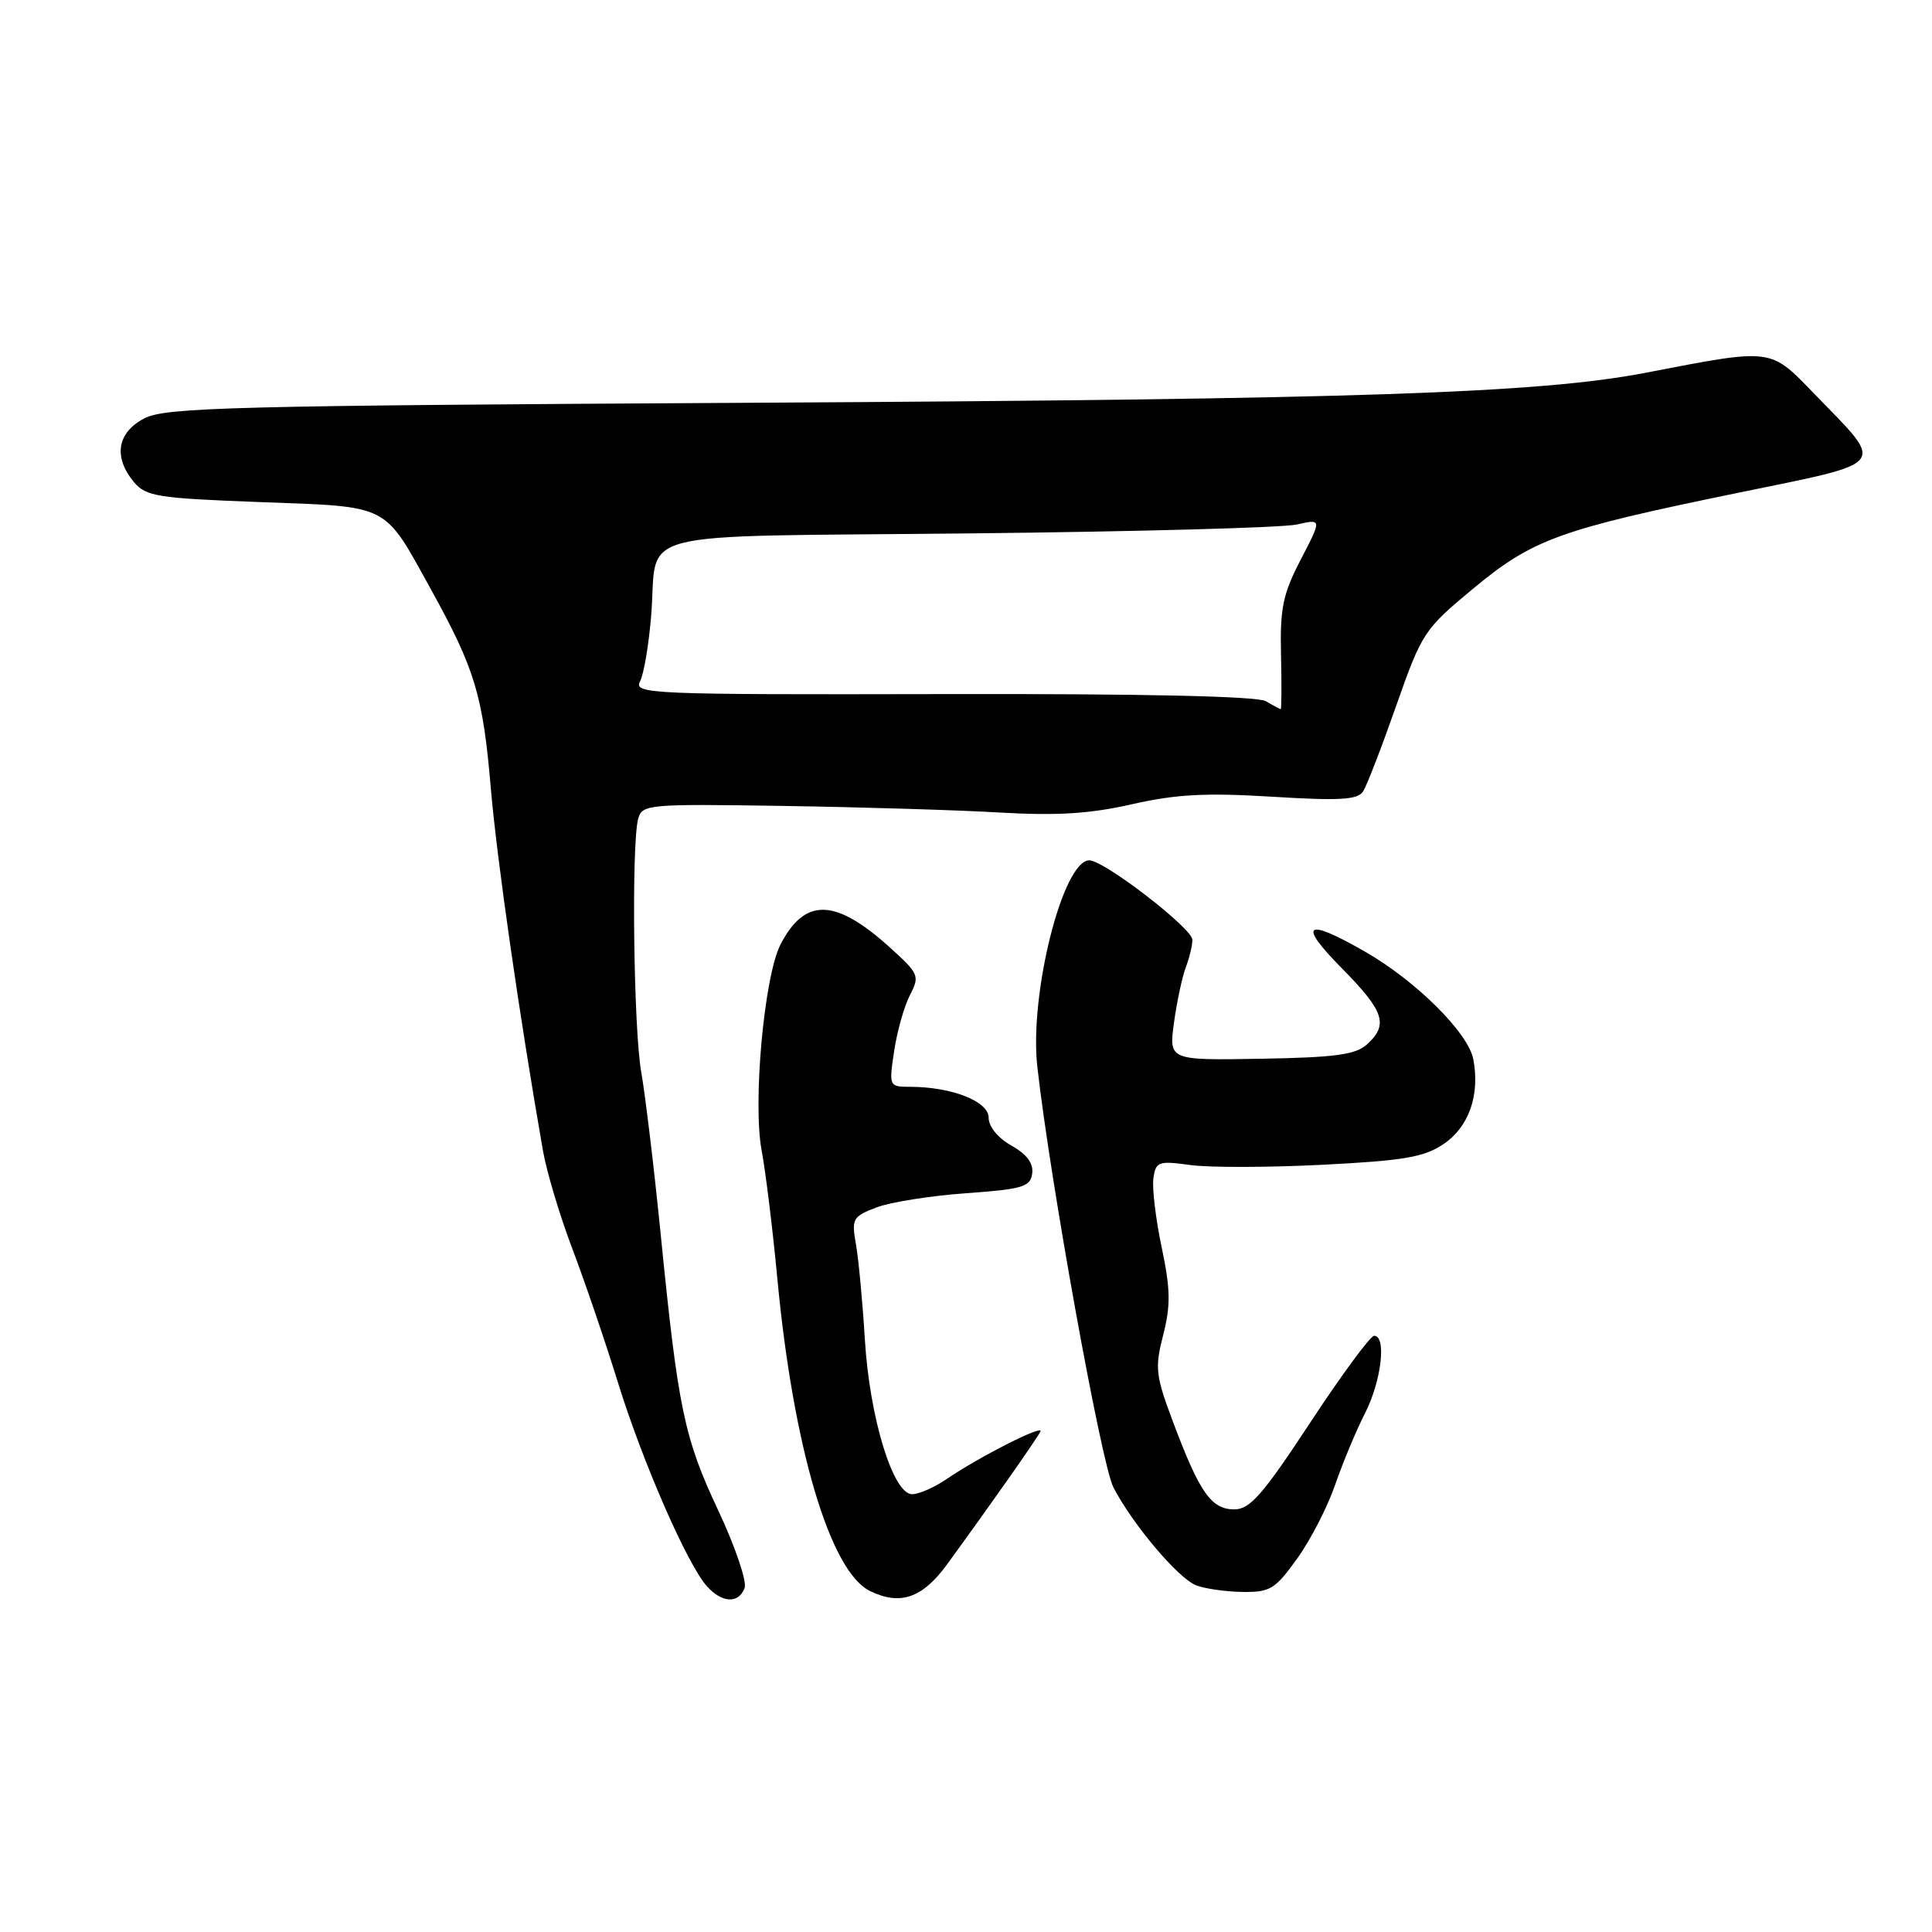 <?xml version="1.0" encoding="UTF-8" standalone="no"?>
<!DOCTYPE svg PUBLIC "-//W3C//DTD SVG 1.1//EN" "http://www.w3.org/Graphics/SVG/1.1/DTD/svg11.dtd" >
<svg xmlns="http://www.w3.org/2000/svg" xmlns:xlink="http://www.w3.org/1999/xlink" version="1.1" viewBox="0 0 256 256">
 <g >
 <path fill="currentColor"
d=" M 98.66 210.43 C 99.00 209.57 97.43 204.96 95.19 200.18 C 90.65 190.54 89.85 186.68 87.54 163.50 C 86.66 154.70 85.50 145.06 84.97 142.08 C 83.95 136.36 83.65 111.90 84.56 108.50 C 85.08 106.58 85.82 106.51 103.80 106.79 C 114.09 106.95 127.03 107.34 132.56 107.67 C 140.11 108.10 144.45 107.83 150.01 106.56 C 155.84 105.24 159.79 105.03 168.57 105.57 C 177.49 106.12 179.90 105.98 180.61 104.88 C 181.10 104.13 183.07 99.02 185.00 93.53 C 188.40 83.85 188.70 83.39 195.16 78.03 C 203.11 71.43 206.56 70.18 230.20 65.32 C 250.52 61.14 249.88 61.96 240.48 52.26 C 234.46 46.05 235.06 46.12 218.07 49.39 C 203.96 52.11 179.86 52.92 99.39 53.37 C 30.72 53.75 21.94 53.98 19.14 55.43 C 15.52 57.30 14.98 60.56 17.75 63.88 C 19.34 65.78 20.86 66.02 34.50 66.53 C 51.80 67.17 50.77 66.65 57.05 78.00 C 62.95 88.67 63.99 92.11 65.04 104.50 C 65.85 113.93 68.82 134.62 71.95 152.50 C 72.43 155.25 74.18 161.10 75.85 165.50 C 77.52 169.90 80.23 177.86 81.88 183.19 C 85.14 193.72 91.09 207.34 93.68 210.20 C 95.69 212.42 97.86 212.52 98.66 210.43 Z  M 125.46 207.33 C 131.34 199.27 137.50 190.49 137.86 189.68 C 138.28 188.71 129.82 193.00 125.50 195.94 C 123.85 197.07 121.77 197.99 120.87 197.99 C 118.33 198.00 115.23 187.86 114.60 177.50 C 114.30 172.55 113.77 166.87 113.42 164.89 C 112.82 161.48 112.98 161.20 116.14 159.99 C 117.99 159.29 123.33 158.44 128.00 158.11 C 135.50 157.57 136.53 157.27 136.77 155.50 C 136.96 154.15 136.06 152.94 134.02 151.80 C 132.23 150.79 131.00 149.28 131.00 148.09 C 131.00 145.94 126.12 144.02 120.64 144.01 C 117.79 144.00 117.78 143.97 118.48 139.26 C 118.87 136.66 119.81 133.33 120.57 131.86 C 121.89 129.31 121.77 129.03 117.92 125.55 C 110.69 119.01 106.65 118.90 103.42 125.15 C 101.26 129.34 99.72 146.13 100.93 152.50 C 101.45 155.25 102.39 162.90 103.01 169.50 C 105.11 191.75 109.99 208.21 115.25 210.80 C 119.26 212.78 122.21 211.77 125.46 207.33 Z  M 171.88 206.52 C 173.65 204.06 175.92 199.65 176.92 196.72 C 177.93 193.80 179.71 189.53 180.88 187.24 C 183.04 183.01 183.75 177.00 182.08 177.00 C 181.58 177.00 177.77 182.18 173.61 188.50 C 167.31 198.08 165.63 200.00 163.55 200.00 C 160.52 200.00 158.96 197.80 155.50 188.59 C 153.11 182.25 153.00 181.29 154.13 176.88 C 155.13 172.96 155.10 170.84 153.93 165.29 C 153.14 161.56 152.65 157.43 152.83 156.13 C 153.15 153.92 153.48 153.79 157.71 154.37 C 160.20 154.72 168.08 154.70 175.21 154.34 C 186.04 153.79 188.69 153.34 191.30 151.58 C 194.64 149.32 196.12 145.09 195.22 140.35 C 194.54 136.84 187.64 129.98 180.86 126.09 C 172.96 121.56 171.90 122.32 177.78 128.28 C 183.43 134.00 184.02 135.77 181.13 138.39 C 179.61 139.76 176.92 140.12 167.07 140.29 C 154.88 140.50 154.88 140.50 155.56 135.50 C 155.94 132.75 156.64 129.46 157.12 128.18 C 157.61 126.91 158.00 125.27 158.00 124.53 C 158.00 123.02 146.31 114.00 144.34 114.00 C 140.84 114.00 136.37 131.72 137.45 141.34 C 139.15 156.50 145.93 193.96 147.53 197.08 C 150.03 201.92 156.05 209.07 158.46 210.05 C 159.58 210.50 162.34 210.90 164.58 210.94 C 168.30 210.99 168.95 210.60 171.88 206.52 Z  M 167.73 92.91 C 166.59 92.25 151.41 91.91 124.93 91.97 C 85.93 92.05 83.95 91.96 84.81 90.28 C 85.32 89.30 85.98 85.35 86.29 81.50 C 87.22 69.95 82.52 71.16 128.34 70.68 C 150.43 70.45 170.00 69.92 171.83 69.50 C 175.16 68.75 175.16 68.75 172.37 74.12 C 169.99 78.70 169.60 80.57 169.74 86.75 C 169.83 90.74 169.81 93.99 169.70 93.97 C 169.59 93.95 168.70 93.48 167.73 92.91 Z "/>
</g>
</svg>